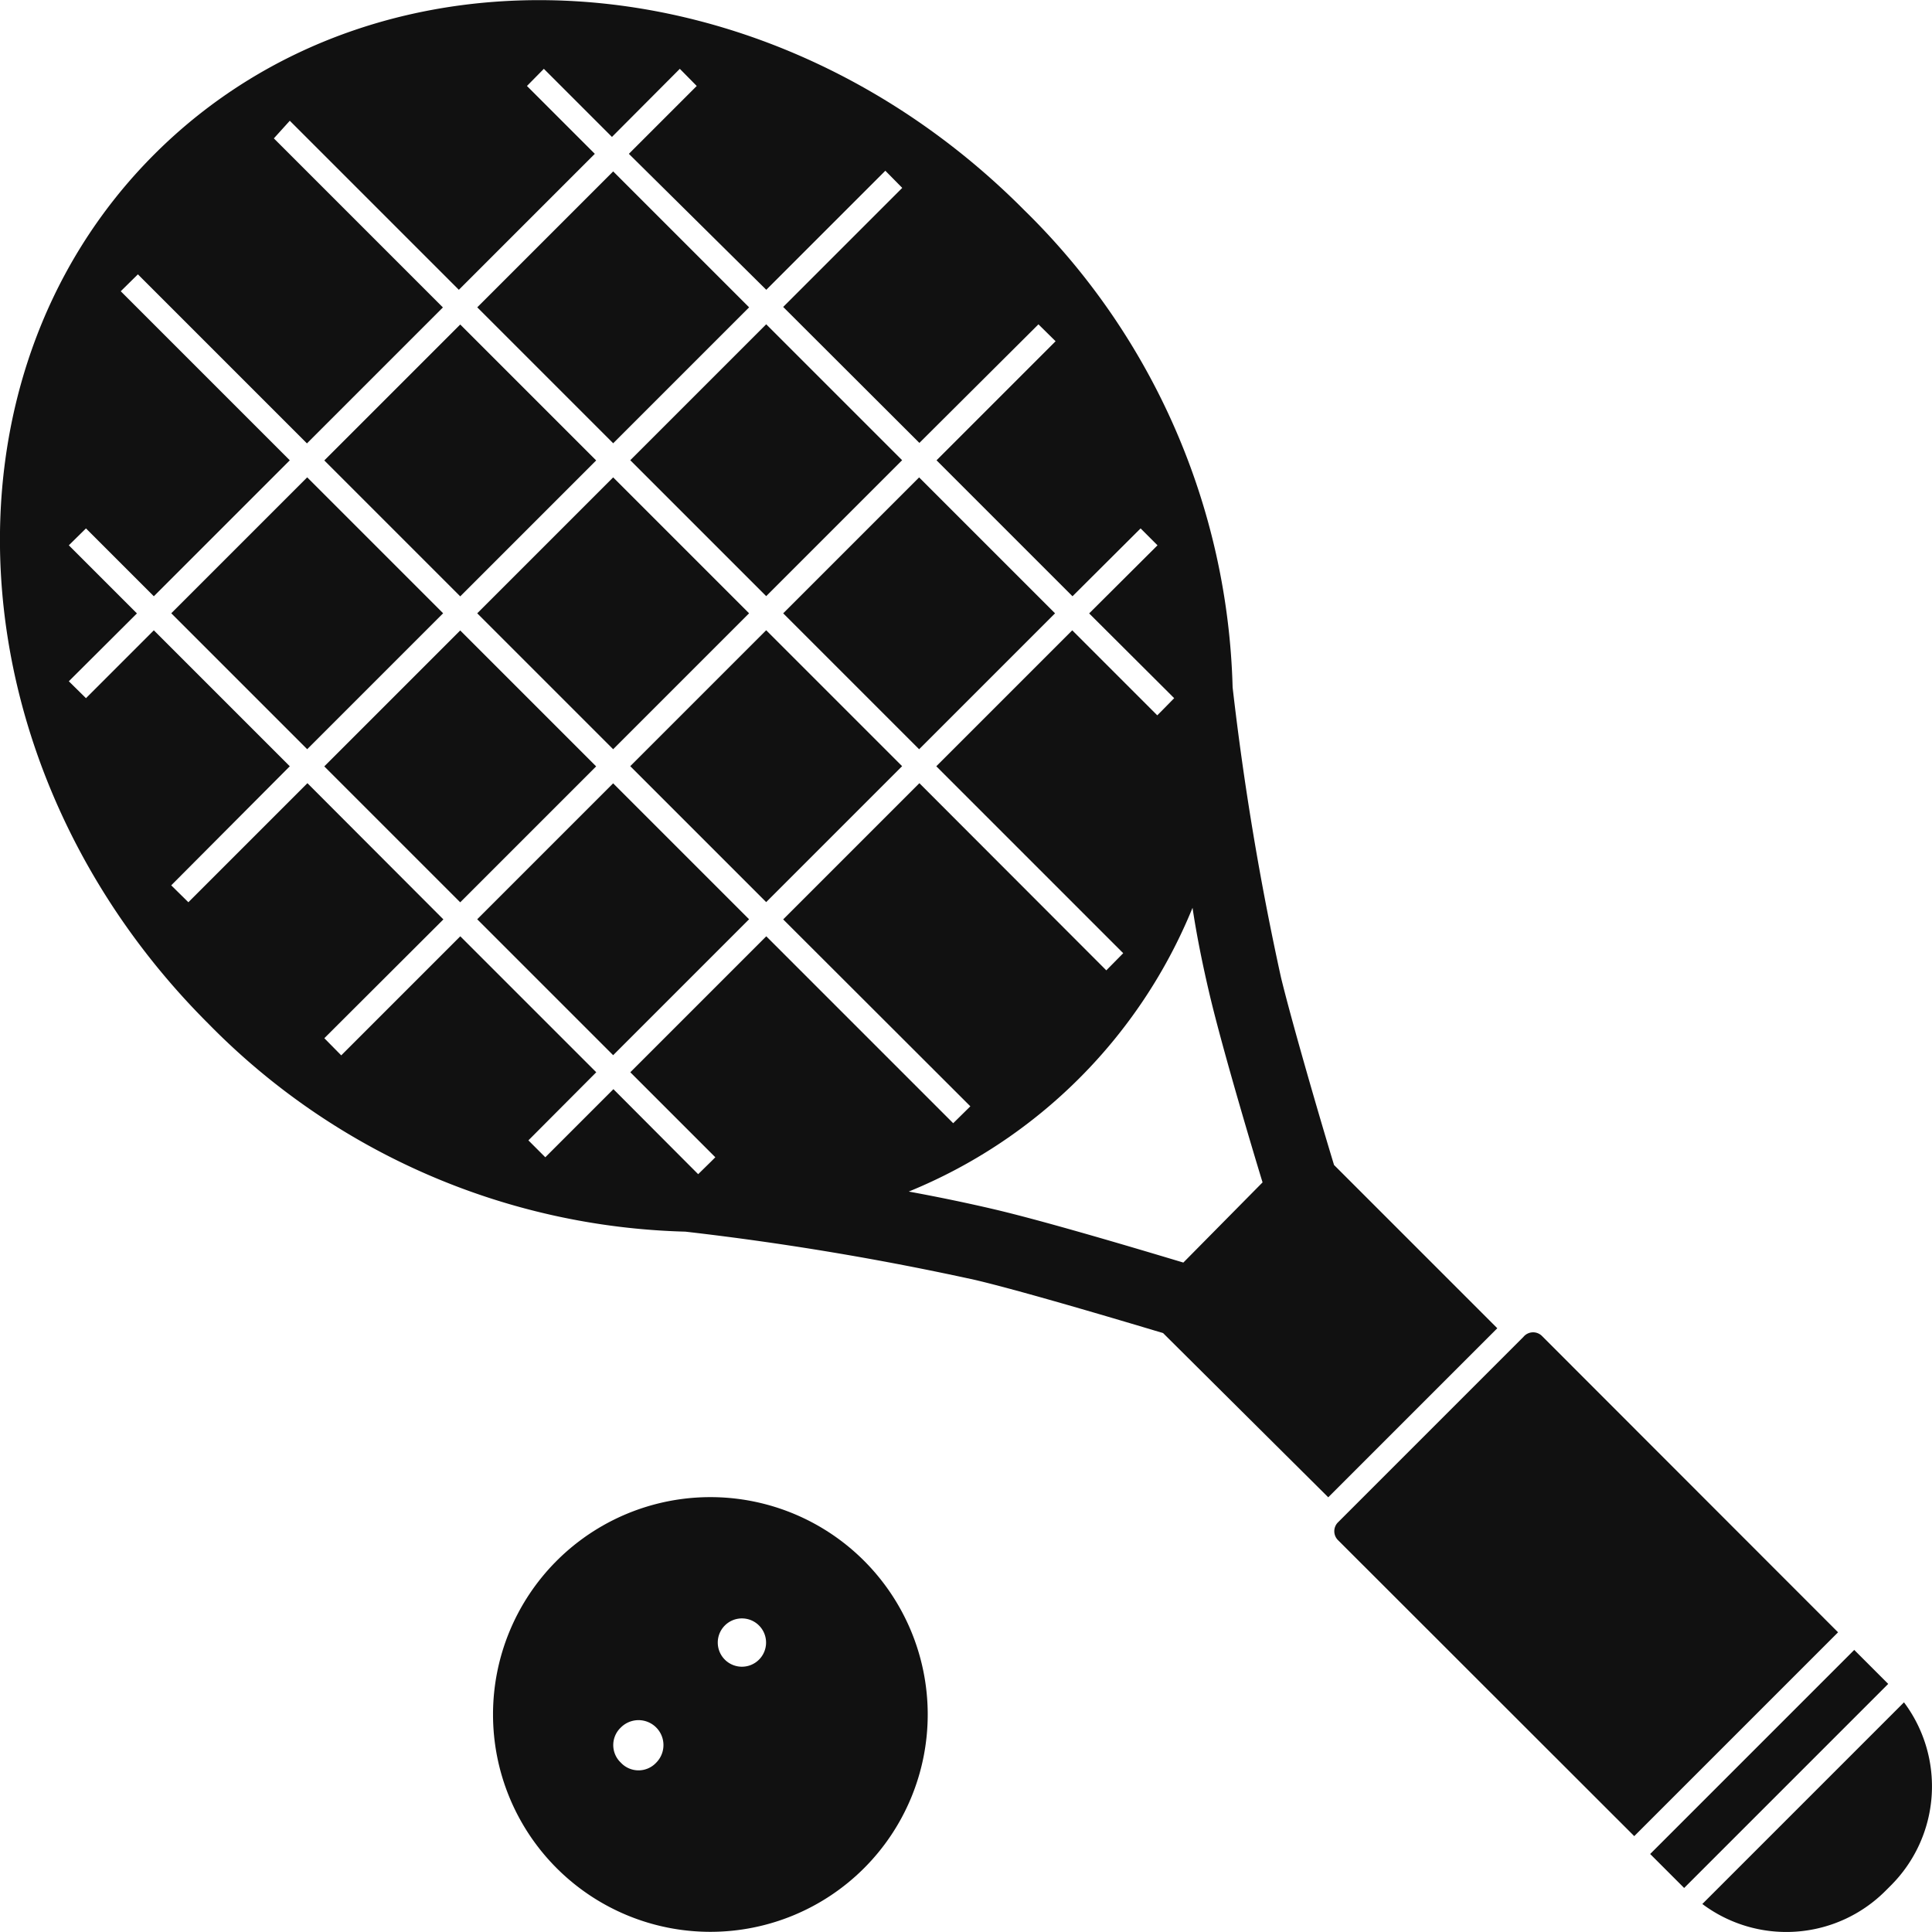 <svg xmlns="http://www.w3.org/2000/svg" width="80" height="80" viewBox="0 0 80 80"><rect x="420.29" y="119.26" width="11.95" height="1.99" transform="translate(-313.19 289.63) rotate(-45)" fill="#111"/><path d="M416.08,102.36l-.34.34,0,0-7,7,0,0-.34.34a.52.52,0,0,0,0,.73l12.27,12.26,8.44-8.44-12.26-12.27A.52.52,0,0,0,416.08,102.36Z" transform="translate(-353 -47)" fill="#111"/><path d="M431.06,125.31l.25-.25a5.8,5.8,0,0,0,.53-7.57l-8.35,8.35A5.8,5.8,0,0,0,431.06,125.31Z" transform="translate(-353 -47)" fill="#111"/><rect x="368.08" y="62.08" width="7.96" height="7.96" transform="translate(-290.74 235.44) rotate(-45)" fill="#111"/><rect x="380.75" y="62.08" width="7.96" height="7.96" transform="translate(-287.03 244.39) rotate(-45)" fill="#111"/><rect x="387.08" y="68.41" width="7.96" height="7.96" transform="translate(-289.65 250.73) rotate(-45)" fill="#111"/><rect x="374.41" y="68.41" width="7.96" height="7.96" transform="translate(-293.36 241.77) rotate(-45)" fill="#111"/><rect x="374.41" y="55.74" width="7.96" height="7.96" transform="translate(-284.4 238.06) rotate(-45)" fill="#111"/><rect x="368.08" y="74.75" width="7.96" height="7.96" transform="translate(-299.7 239.15) rotate(-45)" fill="#111"/><rect x="374.41" y="81.08" width="7.96" height="7.96" transform="translate(-302.32 245.48) rotate(-45)" fill="#111"/><path d="M359.39,53.39c-9.33,9.33-8.33,25.46,2.24,36A28.69,28.69,0,0,0,381.38,98a119.43,119.43,0,0,1,12,2c1.83.43,5.75,1.59,7.78,2.2L408,109l7-7-6.76-6.76c-.61-2-1.77-6-2.2-7.78a119.43,119.43,0,0,1-2-12,28.69,28.69,0,0,0-8.62-19.75C384.85,45.06,368.72,44.06,359.39,53.39Zm43.69,34.76c.57,2.42,1.95,7,2.2,7.81L402,99.28c-.84-.25-5.39-1.63-7.81-2.2-1.15-.27-2.36-.52-3.56-.74a21.43,21.43,0,0,0,11.75-11.75C402.56,85.79,402.81,87,403.08,88.15ZM396,60.43l.71.7-4.93,4.93,5.63,5.63,2.82-2.81.7.7L398.1,72.4l3.18,3.17.34.34-.52.53-.18.18L397.4,73.1l-5.63,5.63,7.74,7.74-.7.71-7.74-7.75-5.64,5.64,7.75,7.74-.71.7-7.74-7.74L379.1,91.4l3.52,3.52-.18.18-.53.52-.34-.34L378.4,92.1l-2.82,2.82-.7-.7,2.81-2.82-5.63-5.63-4.93,4.93-.7-.71,4.93-4.92-5.63-5.64-4.93,4.93-.71-.7L365,78.73l-5.63-5.63-2.81,2.81-.71-.7,2.82-2.81-2.82-2.82.71-.7,2.81,2.81L365,66.06l-7-7,.71-.7,7,7,5.63-5.63-7-7L365,52l7,7,5.63-5.63-2.81-2.81.7-.71,2.82,2.82,2.81-2.82.7.71-2.81,2.81L384.73,59l4.93-4.93.7.71-4.93,4.93,5.64,5.63Z" transform="translate(-353 -47)" fill="#111"/><rect x="361.74" y="68.41" width="7.96" height="7.96" transform="translate(-297.07 232.81) rotate(-45)" fill="#111"/><rect x="380.75" y="74.75" width="7.96" height="7.96" transform="translate(-295.99 248.1) rotate(-45)" fill="#111"/><path d="M376.05,111.63a9,9,0,1,0,12.73,0A9,9,0,0,0,376.05,111.63Zm4.12,8.36a1,1,0,0,1-1.46,0,1,1,0,0,1,0-1.46,1,1,0,1,1,1.46,1.46Zm4.24-4.25a1,1,0,1,1,0-1.45A1,1,0,0,1,384.41,115.74Z" transform="translate(-353 -47)" fill="#111"/></svg>